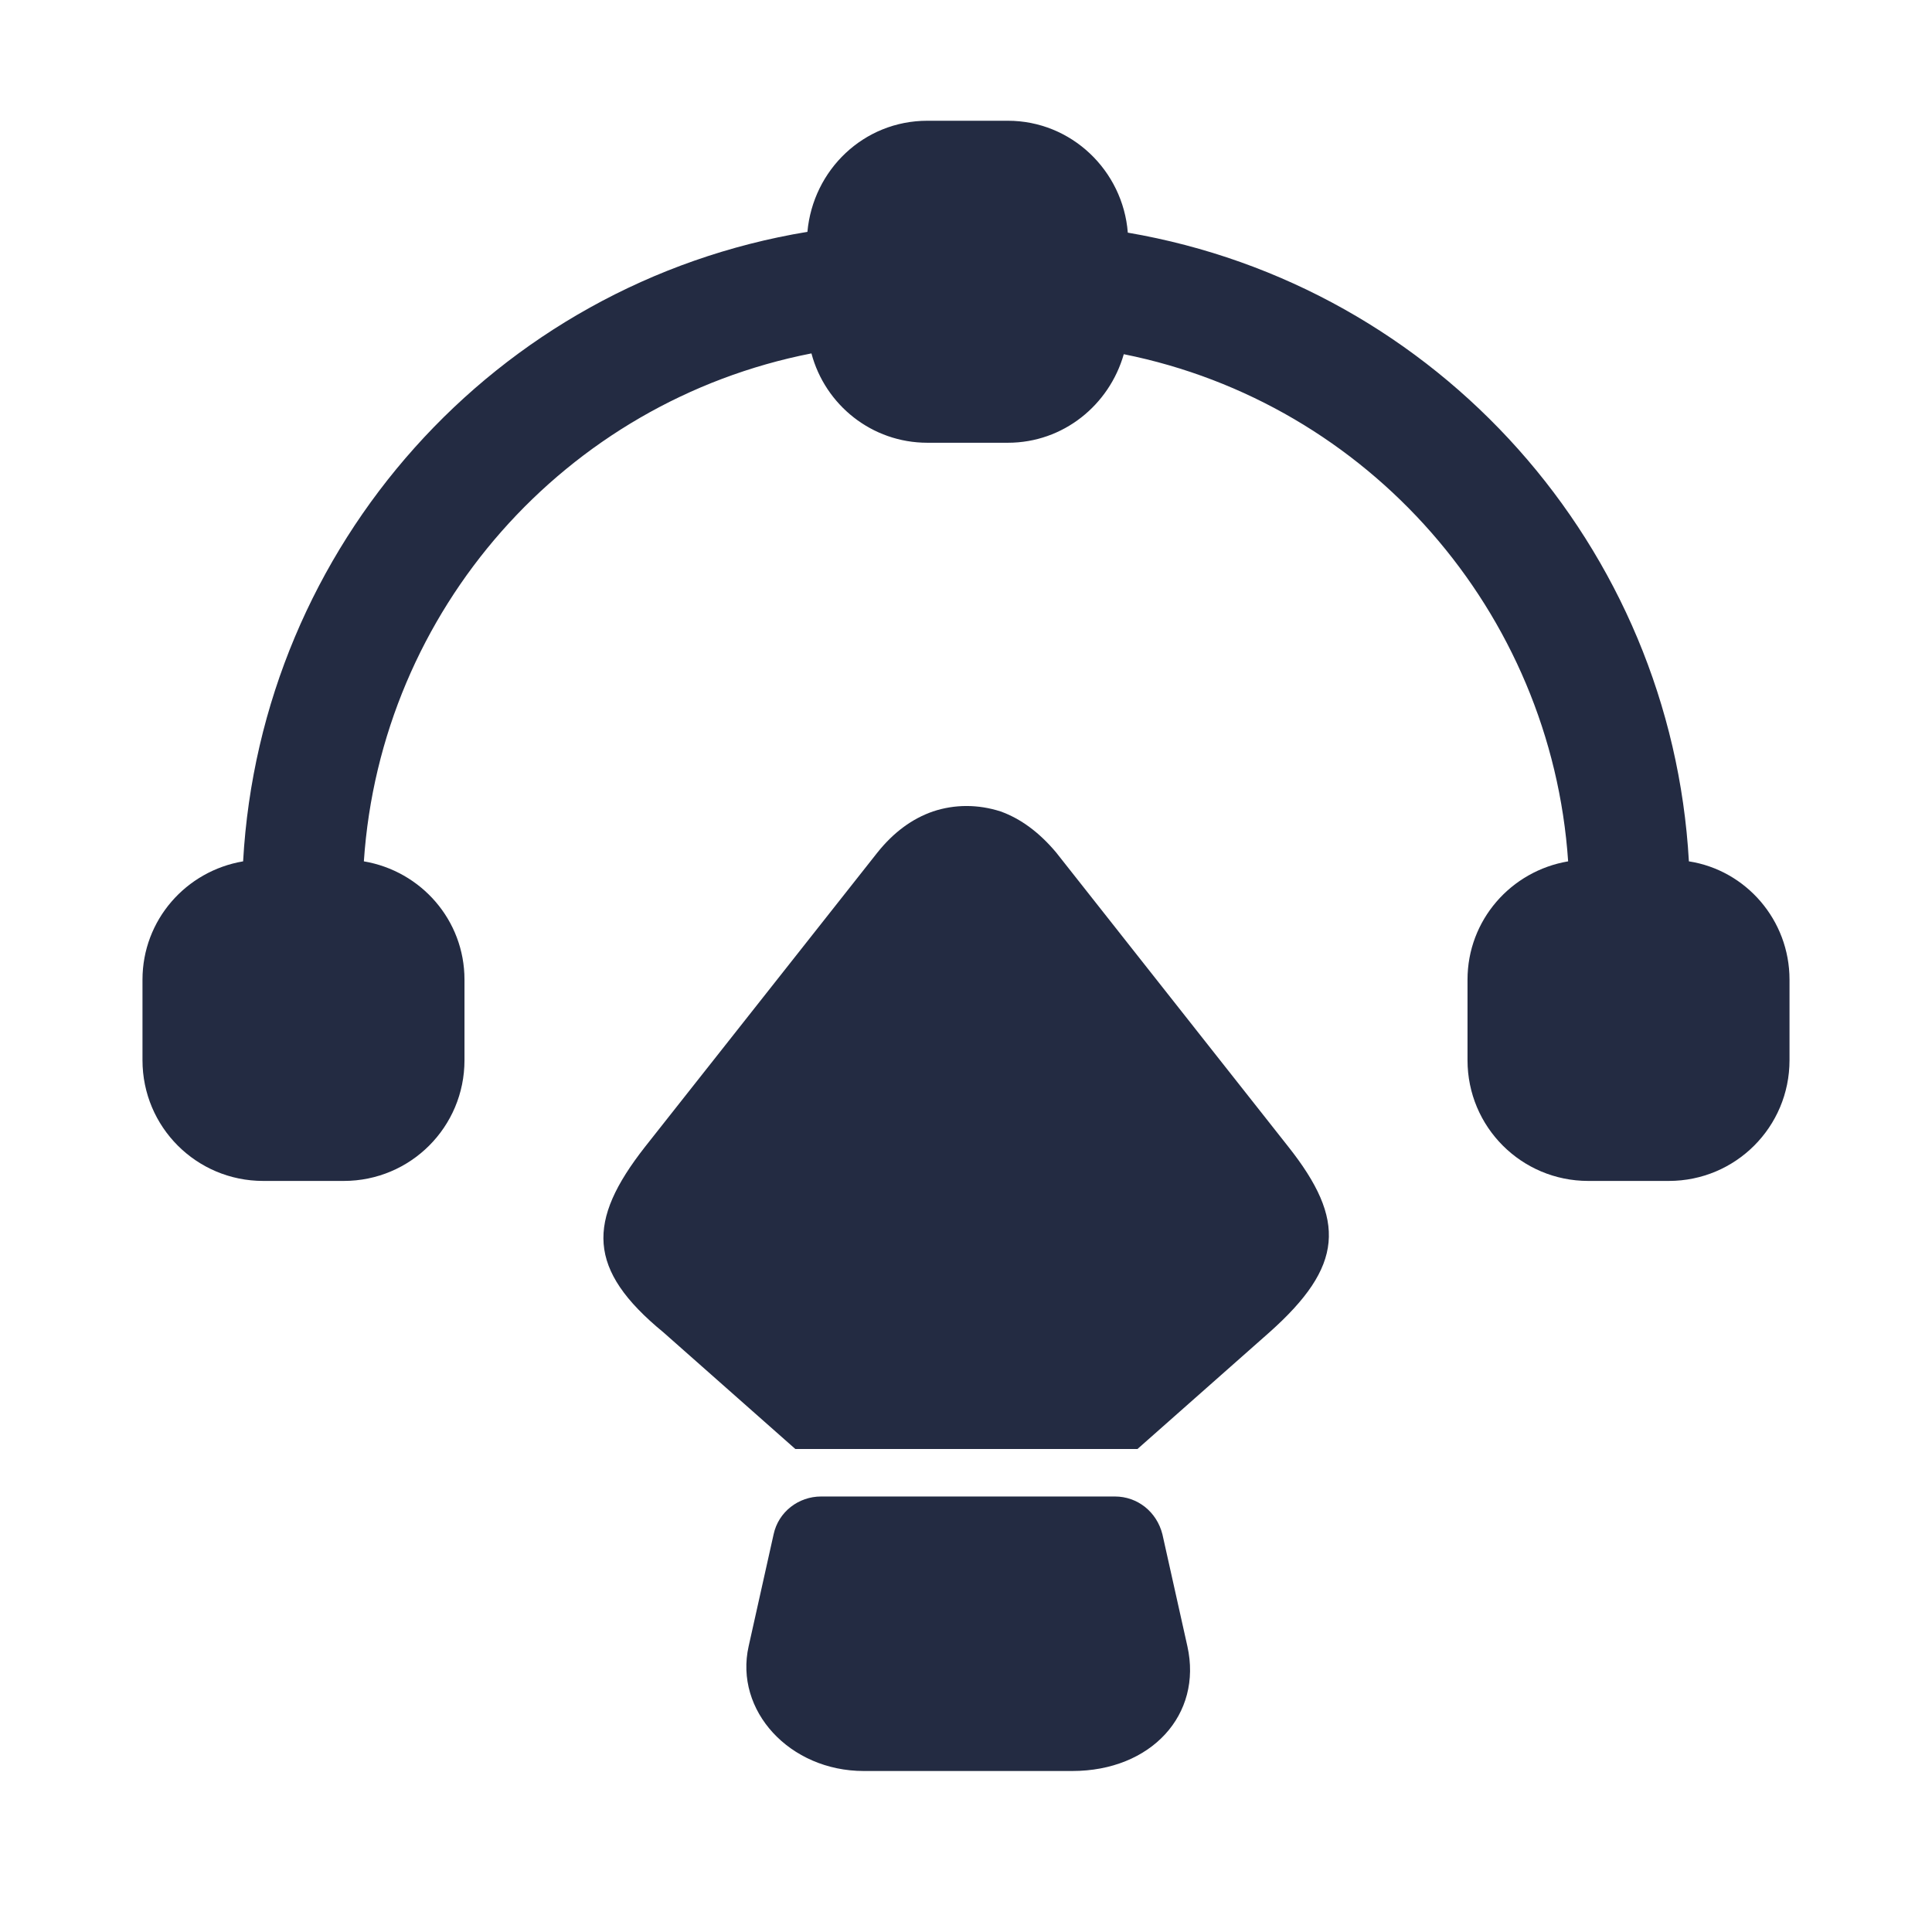 <svg width="24" height="24" viewBox="0 0 24 24" fill="none" xmlns="http://www.w3.org/2000/svg">
<path d="M20.98 10.7C20.76 6.8 17.87 3.55 14.01 2.89C13.95 2.12 13.31 1.5 12.52 1.5H11.52C10.73 1.5 10.1 2.11 10.03 2.88C6.15 3.52 3.24 6.78 3.02 10.7C2.31 10.82 1.77 11.43 1.77 12.17V13.17C1.77 14 2.44 14.67 3.27 14.67H4.27C5.1 14.67 5.77 14 5.77 13.17V12.17C5.77 11.43 5.23 10.82 4.52 10.7C4.73 7.58 7.02 4.99 10.08 4.39C10.25 5.03 10.83 5.5 11.52 5.5H12.52C13.21 5.5 13.78 5.03 13.96 4.4C17 5.01 19.27 7.6 19.48 10.7C18.77 10.82 18.23 11.43 18.23 12.17V13.17C18.23 14 18.9 14.67 19.73 14.67H20.73C21.56 14.67 22.23 14 22.23 13.17V12.17C22.23 11.43 21.69 10.81 20.98 10.7Z" fill="#232B42"/>
<path d="M15.77 16.55L14.13 18H9.88L8.24 16.55C7.29 15.77 7.29 15.17 8.01 14.25L10.9 10.59C11.1 10.34 11.33 10.17 11.59 10.08C11.86 9.99 12.15 9.99 12.43 10.08C12.68 10.17 12.91 10.34 13.12 10.59L16 14.24C16.73 15.16 16.69 15.73 15.77 16.55Z" fill="#232B42"/>
<path d="M13.32 22H10.73C9.81 22 9.12 21.25 9.3 20.45L9.61 19.06C9.67 18.78 9.92 18.59 10.2 18.59H13.85C14.13 18.59 14.37 18.78 14.44 19.06L14.75 20.45C14.94 21.3 14.3 22 13.32 22Z" fill="#232B42"/>
</svg>
